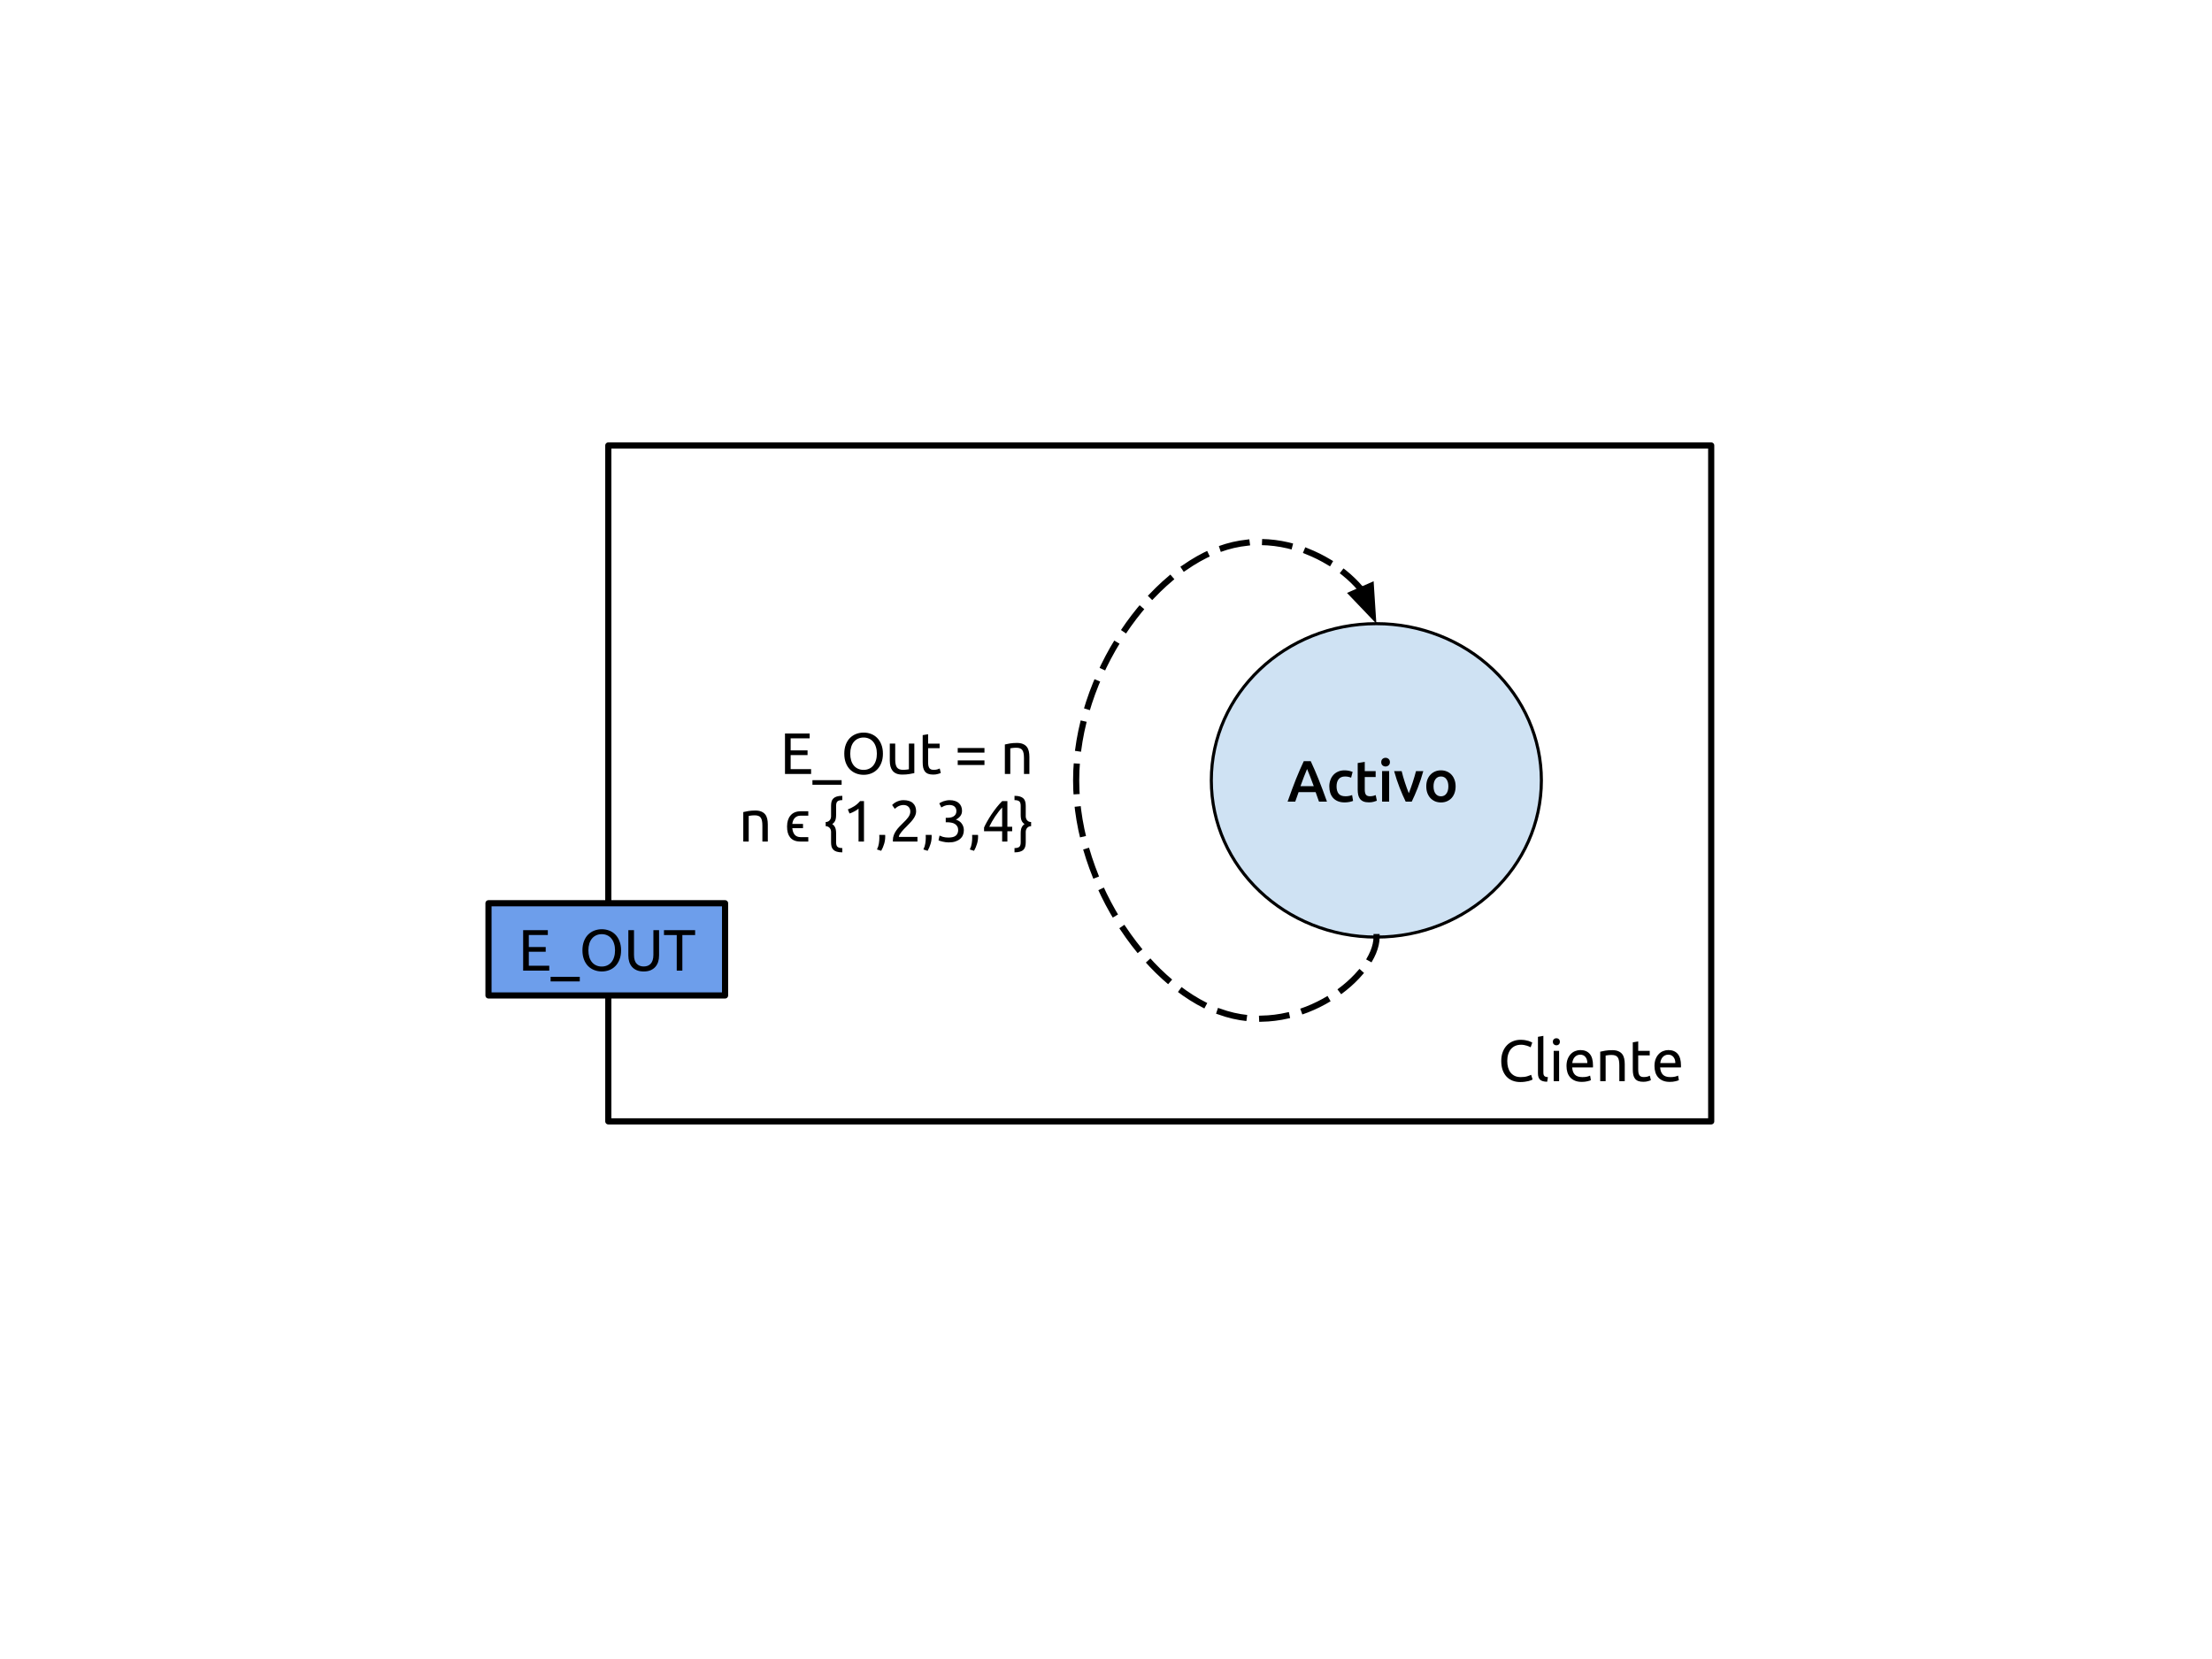 <?xml version="1.0" standalone="yes"?>

<svg version="1.1" viewBox="0.0 0.0 720.0 540.0" fill="none" stroke="none" stroke-linecap="square" stroke-miterlimit="10" xmlns="http://www.w3.org/2000/svg" xmlns:xlink="http://www.w3.org/1999/xlink"><clipPath id="p.0"><path d="m0 0l720.0 0l0 540.0l-720.0 0l0 -540.0z" clip-rule="nonzero"></path></clipPath><g clip-path="url(#p.0)"><path fill="#000000" fill-opacity="0.0" d="m0 0l720.0 0l0 540.0l-720.0 0z" fill-rule="evenodd"></path><path fill="#000000" fill-opacity="0.0" d="m198.0 145.0l358.992 0l0 220.0l-358.992 0z" fill-rule="evenodd"></path><path stroke="#000000" stroke-width="2.0" stroke-linejoin="round" stroke-linecap="butt" d="m198.0 145.0l358.992 0l0 220.0l-358.992 0z" fill-rule="evenodd"></path><path fill="#000000" d="m494.843 352.201q-1.391 0 -2.531 -0.453q-1.141 -0.453 -1.953 -1.328q-0.812 -0.875 -1.266 -2.156q-0.438 -1.281 -0.438 -2.938q0 -1.656 0.5 -2.938q0.5 -1.281 1.344 -2.156q0.859 -0.875 2.0 -1.328q1.141 -0.453 2.438 -0.453q0.812 0 1.469 0.109q0.656 0.109 1.141 0.266q0.484 0.156 0.781 0.312q0.312 0.141 0.422 0.219l-0.531 1.531q-0.172 -0.125 -0.5 -0.25q-0.312 -0.141 -0.719 -0.266q-0.406 -0.141 -0.891 -0.219q-0.484 -0.094 -0.984 -0.094q-1.047 0 -1.891 0.359q-0.828 0.359 -1.422 1.047q-0.578 0.688 -0.891 1.672q-0.312 0.969 -0.312 2.188q0 1.172 0.266 2.141q0.281 0.969 0.828 1.672q0.562 0.688 1.375 1.078q0.828 0.375 1.938 0.375q1.266 0 2.094 -0.266q0.844 -0.266 1.266 -0.484l0.484 1.531q-0.141 0.094 -0.484 0.234q-0.344 0.141 -0.859 0.281q-0.5 0.125 -1.188 0.219q-0.688 0.094 -1.484 0.094zm8.754 -0.094q-1.641 -0.031 -2.328 -0.688q-0.672 -0.672 -0.672 -2.078l0 -11.859l1.766 -0.312l0 11.875q0 0.438 0.078 0.734q0.078 0.281 0.25 0.453q0.172 0.172 0.453 0.266q0.281 0.078 0.703 0.125l-0.25 1.484zm3.89 -0.188l-1.766 0l0 -9.875l1.766 0l0 9.875zm-0.891 -11.672q-0.469 0 -0.812 -0.312q-0.328 -0.312 -0.328 -0.844q0 -0.531 0.328 -0.844q0.344 -0.312 0.812 -0.312q0.484 0 0.812 0.312q0.328 0.312 0.328 0.844q0 0.531 -0.328 0.844q-0.328 0.312 -0.812 0.312zm3.298 6.75q0 -1.312 0.375 -2.281q0.391 -0.984 1.016 -1.625q0.625 -0.656 1.438 -0.969q0.812 -0.328 1.672 -0.328q2.0 0 3.062 1.25q1.062 1.234 1.062 3.781q0 0.109 0 0.297q0 0.188 -0.016 0.328l-6.766 0q0.109 1.547 0.891 2.344q0.781 0.797 2.438 0.797q0.922 0 1.562 -0.156q0.641 -0.172 0.953 -0.328l0.25 1.484q-0.312 0.172 -1.125 0.359q-0.812 0.203 -1.828 0.203q-1.297 0 -2.234 -0.391q-0.938 -0.391 -1.547 -1.078q-0.609 -0.688 -0.906 -1.625q-0.297 -0.938 -0.297 -2.062zm6.781 -0.969q0.016 -1.203 -0.609 -1.969q-0.609 -0.766 -1.688 -0.766q-0.609 0 -1.078 0.234q-0.469 0.234 -0.797 0.625q-0.312 0.375 -0.5 0.875q-0.172 0.484 -0.234 1.0l4.906 0zm4.194 -3.703q0.609 -0.156 1.609 -0.328q1.016 -0.172 2.328 -0.172q1.172 0 1.953 0.344q0.781 0.328 1.25 0.922q0.469 0.594 0.656 1.438q0.188 0.828 0.188 1.844l0 5.547l-1.766 0l0 -5.172q0 -0.906 -0.125 -1.547q-0.125 -0.656 -0.406 -1.047q-0.281 -0.406 -0.766 -0.578q-0.469 -0.188 -1.172 -0.188q-0.281 0 -0.594 0.016q-0.297 0.016 -0.578 0.047q-0.281 0.031 -0.5 0.078q-0.219 0.031 -0.312 0.047l0 8.344l-1.766 0l0 -9.594zm12.365 -0.281l3.75 0l0 1.484l-3.75 0l0 4.547q0 0.75 0.109 1.234q0.125 0.484 0.344 0.766q0.234 0.266 0.578 0.391q0.344 0.109 0.797 0.109q0.797 0 1.281 -0.172q0.484 -0.188 0.672 -0.266l0.344 1.453q-0.266 0.141 -0.938 0.328q-0.656 0.203 -1.516 0.203q-1.0 0 -1.656 -0.25q-0.656 -0.25 -1.062 -0.766q-0.391 -0.516 -0.562 -1.266q-0.156 -0.75 -0.156 -1.734l0 -8.828l1.766 -0.297l0 3.062zm5.297 4.953q0 -1.312 0.375 -2.281q0.391 -0.984 1.016 -1.625q0.625 -0.656 1.438 -0.969q0.812 -0.328 1.672 -0.328q2.0 0 3.062 1.25q1.062 1.234 1.062 3.781q0 0.109 0 0.297q0 0.188 -0.016 0.328l-6.766 0q0.109 1.547 0.891 2.344q0.781 0.797 2.438 0.797q0.922 0 1.562 -0.156q0.641 -0.172 0.953 -0.328l0.25 1.484q-0.312 0.172 -1.125 0.359q-0.812 0.203 -1.828 0.203q-1.297 0 -2.234 -0.391q-0.938 -0.391 -1.547 -1.078q-0.609 -0.688 -0.906 -1.625q-0.297 -0.938 -0.297 -2.062zm6.781 -0.969q0.016 -1.203 -0.609 -1.969q-0.609 -0.766 -1.688 -0.766q-0.609 0 -1.078 0.234q-0.469 0.234 -0.797 0.625q-0.312 0.375 -0.5 0.875q-0.172 0.484 -0.234 1.0l4.906 0z" fill-rule="nonzero"></path><path fill="#cfe2f3" d="m394.283 254.008l0 0c0 -28.171 24.05 -51.008 53.717 -51.008l0 0c14.247 0 27.91 5.374 37.983 14.94c10.074 9.566 15.733 22.54 15.733 36.068l0 0c0 28.171 -24.05 51.008 -53.717 51.008l0 0c-29.667 0 -53.717 -22.837 -53.717 -51.008z" fill-rule="evenodd"></path><path stroke="#000000" stroke-width="1.0" stroke-linejoin="round" stroke-linecap="butt" d="m394.283 254.008l0 0c0 -28.171 24.05 -51.008 53.717 -51.008l0 0c14.247 0 27.91 5.374 37.983 14.94c10.074 9.566 15.733 22.54 15.733 36.068l0 0c0 28.171 -24.05 51.008 -53.717 51.008l0 0c-29.667 0 -53.717 -22.837 -53.717 -51.008z" fill-rule="evenodd"></path><path fill="#000000" d="m429.329 260.928q-0.266 -0.781 -0.547 -1.531q-0.281 -0.766 -0.547 -1.562l-5.547 0q-0.266 0.797 -0.547 1.562q-0.281 0.766 -0.547 1.531l-2.484 0q0.75 -2.109 1.406 -3.891q0.672 -1.797 1.297 -3.391q0.641 -1.594 1.266 -3.031q0.625 -1.453 1.297 -2.859l2.266 0q0.656 1.406 1.281 2.859q0.625 1.438 1.266 3.031q0.641 1.594 1.312 3.391q0.672 1.781 1.422 3.891l-2.594 0zm-3.875 -10.625q-0.438 1.016 -1.0 2.469q-0.547 1.438 -1.156 3.125l4.328 0q-0.609 -1.688 -1.188 -3.156q-0.562 -1.469 -0.984 -2.438zm7.23 5.672q0 -1.109 0.344 -2.062q0.344 -0.969 0.984 -1.672q0.641 -0.703 1.547 -1.094q0.906 -0.406 2.047 -0.406q1.406 0 2.672 0.516l-0.5 1.875q-0.406 -0.172 -0.906 -0.281q-0.5 -0.109 -1.078 -0.109q-1.344 0 -2.047 0.844q-0.703 0.844 -0.703 2.391q0 1.469 0.656 2.344q0.672 0.859 2.25 0.859q0.594 0 1.156 -0.109q0.578 -0.109 1.0 -0.281l0.312 1.891q-0.375 0.188 -1.156 0.344q-0.766 0.156 -1.578 0.156q-1.266 0 -2.219 -0.391q-0.938 -0.391 -1.562 -1.078q-0.609 -0.703 -0.922 -1.656q-0.297 -0.969 -0.297 -2.078zm9.243 -7.609l2.297 -0.375l0 3.0l3.547 0l0 1.922l-3.547 0l0 4.047q0 1.188 0.375 1.703q0.391 0.516 1.297 0.516q0.641 0 1.125 -0.125q0.484 -0.141 0.766 -0.25l0.375 1.828q-0.391 0.156 -1.047 0.344q-0.641 0.188 -1.516 0.188q-1.062 0 -1.781 -0.281q-0.703 -0.297 -1.125 -0.828q-0.422 -0.547 -0.594 -1.312q-0.172 -0.781 -0.172 -1.766l0 -8.609zm10.236 12.563l-2.297 0l0 -9.938l2.297 0l0 9.938zm0.25 -12.844q0 0.641 -0.422 1.031q-0.422 0.375 -0.984 0.375q-0.594 0 -1.016 -0.375q-0.406 -0.391 -0.406 -1.031q0 -0.672 0.406 -1.047q0.422 -0.375 1.016 -0.375q0.562 0 0.984 0.375q0.422 0.375 0.422 1.047zm5.133 12.844q-0.953 -1.953 -1.953 -4.484q-1.0 -2.547 -1.812 -5.453l2.453 0q0.203 0.844 0.469 1.797q0.281 0.953 0.594 1.922q0.312 0.953 0.641 1.859q0.344 0.906 0.625 1.625q0.281 -0.719 0.609 -1.625q0.328 -0.906 0.641 -1.859q0.312 -0.969 0.594 -1.922q0.281 -0.953 0.5 -1.797l2.375 0q-0.812 2.906 -1.812 5.453q-1.0 2.531 -1.953 4.484l-1.969 0zm16.251 -4.984q0 1.188 -0.344 2.156q-0.344 0.969 -0.969 1.656q-0.625 0.672 -1.516 1.062q-0.875 0.375 -1.938 0.375q-1.078 0 -1.953 -0.375q-0.859 -0.391 -1.5 -1.062q-0.625 -0.688 -0.984 -1.656q-0.344 -0.969 -0.344 -2.156q0 -1.172 0.344 -2.125q0.359 -0.969 1.0 -1.641q0.641 -0.688 1.516 -1.062q0.875 -0.375 1.922 -0.375q1.031 0 1.922 0.375q0.891 0.375 1.516 1.062q0.625 0.672 0.969 1.641q0.359 0.953 0.359 2.125zm-2.359 0q0 -1.469 -0.641 -2.328q-0.625 -0.875 -1.766 -0.875q-1.141 0 -1.781 0.875q-0.641 0.859 -0.641 2.328q0 1.5 0.641 2.375q0.641 0.875 1.781 0.875q1.141 0 1.766 -0.875q0.641 -0.875 0.641 -2.375z" fill-rule="nonzero"></path><path fill="#000000" fill-opacity="0.0" d="m448.0 203.0c0 -12.5 -24.428 -32.287 -48.858 -25c-24.43 7.287 -48.863 41.647 -48.858 76.008c0.004 34.361 24.446 68.721 48.89 76.008c24.444 7.287 48.89 -12.5 48.89 -25" fill-rule="evenodd"></path><path stroke="#000000" stroke-width="2.0" stroke-linejoin="round" stroke-linecap="butt" stroke-dasharray="8.0,6.0" d="m443.181 192.01l-0.16 -0.196c-0.09 -0.109 -0.181 -0.217 -0.274 -0.326c-0.369 -0.434 -0.755 -0.865 -1.158 -1.293c-0.805 -0.856 -1.676 -1.699 -2.606 -2.52c-1.861 -1.642 -3.96 -3.196 -6.25 -4.595c-9.161 -5.598 -21.375 -8.723 -33.59 -5.08c-24.43 7.287 -48.863 41.647 -48.858 76.008c0.004 34.361 24.446 68.721 48.89 76.008c24.444 7.287 48.89 -12.5 48.89 -25" fill-rule="evenodd"></path><path fill="#000000" stroke="#000000" stroke-width="2.0" stroke-linecap="butt" d="m440.155 193.337l6.671 6.985l-0.62 -9.639z" fill-rule="evenodd"></path><path fill="#000000" fill-opacity="0.0" d="m218.283 225.0l126.992 0l0 58.016l-126.992 0z" fill-rule="evenodd"></path><path fill="#000000" d="m255.512 251.92l0 -13.172l8.031 0l0 1.578l-6.188 0l0 3.922l5.5 0l0 1.531l-5.5 0l0 4.562l6.656 0l0 1.578l-8.5 0zm8.934 2.016l9.5 0l0 1.5l-9.5 0l0 -1.5zm10.366 -8.609q0 -1.688 0.5 -2.984q0.5 -1.297 1.359 -2.156q0.875 -0.859 2.016 -1.297q1.156 -0.438 2.438 -0.438q1.281 0 2.406 0.438q1.141 0.438 1.984 1.297q0.859 0.859 1.359 2.156q0.516 1.297 0.516 2.984q0 1.688 -0.516 2.984q-0.5 1.297 -1.359 2.156q-0.844 0.859 -1.984 1.297q-1.125 0.438 -2.406 0.438q-1.281 0 -2.438 -0.438q-1.141 -0.438 -2.016 -1.297q-0.859 -0.859 -1.359 -2.156q-0.5 -1.297 -0.5 -2.984zm1.938 0q0 1.203 0.297 2.188q0.297 0.969 0.859 1.656q0.562 0.672 1.375 1.047q0.812 0.375 1.812 0.375q1.0 0 1.797 -0.375q0.812 -0.375 1.359 -1.047q0.562 -0.688 0.859 -1.656q0.312 -0.984 0.312 -2.188q0 -1.203 -0.312 -2.172q-0.297 -0.984 -0.859 -1.656q-0.547 -0.688 -1.359 -1.062q-0.797 -0.375 -1.797 -0.375q-1.0 0 -1.812 0.375q-0.812 0.375 -1.375 1.062q-0.562 0.672 -0.859 1.656q-0.297 0.969 -0.297 2.172zm20.858 6.312q-0.609 0.141 -1.609 0.312q-1.0 0.172 -2.312 0.172q-1.141 0 -1.922 -0.328q-0.766 -0.328 -1.25 -0.938q-0.469 -0.609 -0.688 -1.438q-0.203 -0.828 -0.203 -1.828l0 -5.547l1.766 0l0 5.156q0 1.812 0.562 2.594q0.578 0.781 1.922 0.781q0.297 0 0.594 -0.016q0.312 -0.031 0.578 -0.047q0.266 -0.031 0.484 -0.062q0.219 -0.031 0.312 -0.062l0 -8.344l1.766 0l0 9.594zm4.49 -9.594l3.75 0l0 1.484l-3.75 0l0 4.547q0 0.75 0.109 1.234q0.125 0.484 0.344 0.766q0.234 0.266 0.578 0.391q0.344 0.109 0.797 0.109q0.797 0 1.281 -0.172q0.484 -0.188 0.672 -0.266l0.344 1.453q-0.266 0.141 -0.938 0.328q-0.656 0.203 -1.516 0.203q-1.0 0 -1.656 -0.25q-0.656 -0.25 -1.062 -0.766q-0.391 -0.516 -0.562 -1.266q-0.156 -0.75 -0.156 -1.734l0 -8.828l1.766 -0.297l0 3.062zm9.638 5.469l8.703 0l0 1.5l-8.703 0l0 -1.5zm0 -4.047l8.703 0l0 1.5l-8.703 0l0 -1.5zm15.347 -1.141q0.609 -0.156 1.609 -0.328q1.016 -0.172 2.328 -0.172q1.172 0 1.953 0.344q0.781 0.328 1.25 0.922q0.469 0.594 0.656 1.438q0.188 0.828 0.188 1.844l0 5.547l-1.766 0l0 -5.172q0 -0.906 -0.125 -1.547q-0.125 -0.656 -0.406 -1.047q-0.281 -0.406 -0.766 -0.578q-0.469 -0.188 -1.172 -0.188q-0.281 0 -0.594 0.016q-0.297 0.016 -0.578 0.047q-0.281 0.031 -0.5 0.078q-0.219 0.031 -0.312 0.047l0 8.344l-1.766 0l0 -9.594z" fill-rule="nonzero"></path><path fill="#000000" d="m241.937 264.326q0.609 -0.156 1.609 -0.328q1.016 -0.172 2.328 -0.172q1.172 0 1.953 0.344q0.781 0.328 1.25 0.922q0.469 0.594 0.656 1.438q0.188 0.828 0.188 1.844l0 5.547l-1.766 0l0 -5.172q0 -0.906 -0.125 -1.547q-0.125 -0.656 -0.406 -1.047q-0.281 -0.406 -0.766 -0.578q-0.469 -0.188 -1.172 -0.188q-0.281 0 -0.594 0.016q-0.297 0.016 -0.578 0.047q-0.281 0.031 -0.5 0.078q-0.219 0.031 -0.312 0.047l0 8.344l-1.766 0l0 -9.594z" fill-rule="nonzero"></path><path fill="#000000" d="m263.096 273.92l-2.594 0q-2.266 0 -3.359 -1.406q-0.984 -1.25 -0.953 -3.516q0.016 -2.25 1.094 -3.531q1.156 -1.406 3.375 -1.406l2.438 0l0 1.438l-2.5 0q-1.203 0 -1.922 0.781q-0.641 0.703 -0.781 1.906l3.484 0l0 1.375l-3.484 0q0.297 2.922 2.703 2.922l2.5 0l0 1.438z" fill-rule="nonzero"></path><path fill="#000000" d="m268.759 267.561q0.453 0 0.766 -0.156q0.328 -0.172 0.547 -0.422q0.219 -0.266 0.328 -0.594q0.109 -0.328 0.109 -0.672l0 -3.422q0 -0.781 0.156 -1.391q0.172 -0.609 0.594 -1.016q0.422 -0.406 1.109 -0.625q0.703 -0.219 1.719 -0.219l0.078 0l0 1.391q-1.078 0 -1.547 0.391q-0.469 0.375 -0.469 1.484l0 2.922q0 1.266 -0.328 1.953q-0.328 0.672 -0.938 1.047q0.609 0.391 0.938 1.078q0.328 0.672 0.328 1.938l0 2.922q0 1.094 0.469 1.484q0.469 0.391 1.547 0.391l0 1.391l-0.078 0q-1.016 0 -1.719 -0.219q-0.688 -0.203 -1.109 -0.625q-0.422 -0.406 -0.594 -1.016q-0.156 -0.609 -0.156 -1.391l0 -3.422q0 -0.344 -0.109 -0.672q-0.109 -0.328 -0.328 -0.578q-0.219 -0.266 -0.547 -0.422q-0.312 -0.172 -0.766 -0.172l0 -1.359zm7.213 -4.094q1.078 -0.422 2.109 -1.062q1.031 -0.656 1.875 -1.656l1.266 0l0 13.172l-1.766 0l0 -10.719q-0.234 0.219 -0.578 0.453q-0.328 0.219 -0.719 0.422q-0.375 0.203 -0.812 0.406q-0.422 0.188 -0.828 0.312l-0.547 -1.328zm12.132 8.281q0.031 0.156 0.031 0.297q0 0.141 0 0.297q0 1.203 -0.359 2.359q-0.344 1.172 -0.953 2.234l-1.375 -0.438q0.484 -0.969 0.625 -1.969q0.156 -0.984 0.156 -1.859q0 -0.25 -0.016 -0.469q0 -0.234 -0.016 -0.453l1.906 0zm10.089 -7.625q0 0.672 -0.281 1.312q-0.266 0.641 -0.734 1.266q-0.453 0.609 -1.031 1.203q-0.562 0.594 -1.125 1.172q-0.328 0.328 -0.766 0.766q-0.422 0.438 -0.797 0.906q-0.375 0.469 -0.641 0.906q-0.25 0.438 -0.25 0.766l6.062 0l0 1.5l-7.984 0q-0.016 -0.109 -0.016 -0.219q0 -0.125 0 -0.219q0 -0.891 0.297 -1.656q0.297 -0.781 0.766 -1.453q0.469 -0.688 1.062 -1.297q0.594 -0.609 1.156 -1.172q0.484 -0.469 0.906 -0.906q0.422 -0.453 0.75 -0.891q0.344 -0.453 0.531 -0.922q0.203 -0.484 0.203 -1.016q0 -0.562 -0.188 -0.953q-0.172 -0.406 -0.484 -0.672q-0.297 -0.266 -0.703 -0.391q-0.406 -0.125 -0.859 -0.125q-0.547 0 -1.016 0.156q-0.453 0.141 -0.812 0.344q-0.359 0.203 -0.609 0.422q-0.234 0.219 -0.375 0.328l-0.875 -1.25q0.172 -0.188 0.516 -0.469q0.344 -0.281 0.812 -0.516q0.484 -0.25 1.062 -0.422q0.594 -0.172 1.281 -0.172q2.062 0 3.094 0.969q1.047 0.953 1.047 2.703zm5.022 7.625q0.031 0.156 0.031 0.297q0 0.141 0 0.297q0 1.203 -0.359 2.359q-0.344 1.172 -0.953 2.234l-1.375 -0.438q0.484 -0.969 0.625 -1.969q0.156 -0.984 0.156 -1.859q0 -0.25 -0.016 -0.469q0 -0.234 -0.016 -0.453l1.906 0zm5.511 0.875q1.688 0 2.422 -0.656q0.734 -0.672 0.734 -1.797q0 -0.719 -0.312 -1.203q-0.297 -0.5 -0.797 -0.797q-0.484 -0.297 -1.141 -0.406q-0.656 -0.125 -1.344 -0.125l-0.453 0l0 -1.453l0.625 0q0.469 0 0.969 -0.094q0.516 -0.094 0.922 -0.344q0.422 -0.25 0.688 -0.672q0.266 -0.422 0.266 -1.078q0 -0.531 -0.188 -0.906q-0.188 -0.375 -0.5 -0.625q-0.312 -0.25 -0.734 -0.344q-0.406 -0.109 -0.859 -0.109q-0.906 0 -1.547 0.266q-0.641 0.266 -1.078 0.547l-0.672 -1.344q0.219 -0.156 0.562 -0.328q0.359 -0.188 0.797 -0.344q0.438 -0.156 0.938 -0.25q0.516 -0.109 1.062 -0.109q1.047 0 1.797 0.266q0.766 0.25 1.25 0.719q0.5 0.453 0.75 1.094q0.25 0.641 0.25 1.375q0 1.031 -0.594 1.766q-0.578 0.719 -1.422 1.109q0.516 0.156 0.984 0.438q0.484 0.281 0.828 0.719q0.359 0.438 0.578 1.016q0.219 0.562 0.219 1.266q0 0.859 -0.297 1.594q-0.297 0.719 -0.922 1.25q-0.609 0.531 -1.547 0.844q-0.922 0.297 -2.203 0.297q-0.484 0 -1.016 -0.078q-0.516 -0.062 -0.984 -0.188q-0.453 -0.109 -0.797 -0.219q-0.328 -0.125 -0.484 -0.203l0.344 -1.531q0.312 0.156 1.062 0.406q0.766 0.234 1.844 0.234zm9.6 -0.875q0.031 0.156 0.031 0.297q0 0.141 0 0.297q0 1.203 -0.359 2.359q-0.344 1.172 -0.953 2.234l-1.375 -0.438q0.484 -0.969 0.625 -1.969q0.156 -0.984 0.156 -1.859q0 -0.25 -0.016 -0.469q0 -0.234 -0.016 -0.453l1.906 0zm1.98 -2.391q0.359 -0.828 0.984 -1.938q0.625 -1.125 1.406 -2.297q0.797 -1.172 1.688 -2.312q0.906 -1.141 1.828 -2.062l1.688 0l0 8.359l1.562 0l0 1.453l-1.562 0l0 3.359l-1.703 0l0 -3.359l-5.891 0l0 -1.203zm5.891 -6.516q-0.578 0.609 -1.156 1.359q-0.578 0.75 -1.141 1.578q-0.547 0.812 -1.031 1.672q-0.484 0.844 -0.859 1.656l4.188 0l0 -6.266zm9.428 6.078q-0.453 0 -0.781 0.172q-0.312 0.156 -0.531 0.422q-0.219 0.25 -0.328 0.578q-0.109 0.328 -0.109 0.672l0 3.422q0 0.781 -0.172 1.391q-0.156 0.609 -0.578 1.016q-0.422 0.422 -1.125 0.625q-0.688 0.219 -1.703 0.219l-0.078 0l0 -1.391q1.078 0 1.547 -0.391q0.469 -0.391 0.469 -1.484l0 -2.922q0 -1.266 0.328 -1.938q0.328 -0.688 0.938 -1.078q-0.609 -0.375 -0.938 -1.047q-0.328 -0.688 -0.328 -1.953l0 -2.922q0 -1.109 -0.469 -1.484q-0.469 -0.391 -1.547 -0.391l0 -1.391l0.078 0q1.016 0 1.703 0.219q0.703 0.219 1.125 0.625q0.422 0.406 0.578 1.016q0.172 0.609 0.172 1.391l0 3.422q0 0.344 0.109 0.672q0.109 0.328 0.328 0.594q0.219 0.25 0.531 0.422q0.328 0.156 0.781 0.156l0 1.359z" fill-rule="nonzero"></path><path fill="#6d9eeb" d="m159.0 294.0l77.008 0l0 30.016l-77.008 0z" fill-rule="evenodd"></path><path stroke="#000000" stroke-width="2.0" stroke-linejoin="round" stroke-linecap="butt" d="m159.0 294.0l77.008 0l0 30.016l-77.008 0z" fill-rule="evenodd"></path><path fill="#000000" d="m170.283 315.928l0 -13.172l8.031 0l0 1.578l-6.188 0l0 3.922l5.5 0l0 1.531l-5.5 0l0 4.562l6.656 0l0 1.578l-8.5 0zm8.934 2.016l9.5 0l0 1.5l-9.5 0l0 -1.5zm10.366 -8.609q0 -1.688 0.5 -2.984q0.5 -1.297 1.359 -2.156q0.875 -0.859 2.016 -1.297q1.156 -0.438 2.438 -0.438q1.281 0 2.406 0.438q1.141 0.438 1.984 1.297q0.859 0.859 1.359 2.156q0.516 1.297 0.516 2.984q0 1.688 -0.516 2.984q-0.5 1.297 -1.359 2.156q-0.844 0.859 -1.984 1.297q-1.125 0.438 -2.406 0.438q-1.281 0 -2.438 -0.438q-1.141 -0.438 -2.016 -1.297q-0.859 -0.859 -1.359 -2.156q-0.5 -1.297 -0.5 -2.984zm1.938 0q0 1.203 0.297 2.188q0.297 0.969 0.859 1.656q0.562 0.672 1.375 1.047q0.812 0.375 1.812 0.375q1.0 0 1.797 -0.375q0.812 -0.375 1.359 -1.047q0.562 -0.688 0.859 -1.656q0.312 -0.984 0.312 -2.188q0 -1.203 -0.312 -2.172q-0.297 -0.984 -0.859 -1.656q-0.547 -0.688 -1.359 -1.062q-0.797 -0.375 -1.797 -0.375q-1.0 0 -1.812 0.375q-0.812 0.375 -1.375 1.062q-0.562 0.672 -0.859 1.656q-0.297 0.969 -0.297 2.172zm17.999 6.875q-1.281 0 -2.234 -0.391q-0.953 -0.406 -1.562 -1.094q-0.609 -0.703 -0.906 -1.641q-0.297 -0.953 -0.297 -2.062l0 -8.266l1.844 0l0 8.062q0 1.969 0.875 2.875q0.875 0.891 2.281 0.891q0.703 0 1.281 -0.219q0.578 -0.219 1.0 -0.672q0.422 -0.469 0.641 -1.172q0.234 -0.719 0.234 -1.703l0 -8.062l1.844 0l0 8.266q0 1.109 -0.297 2.062q-0.297 0.938 -0.922 1.641q-0.609 0.688 -1.547 1.094q-0.938 0.391 -2.234 0.391zm16.742 -13.453l0 1.594l-4.156 0l0 11.578l-1.828 0l0 -11.578l-4.156 0l0 -1.594l10.141 0z" fill-rule="nonzero"></path></g></svg>

